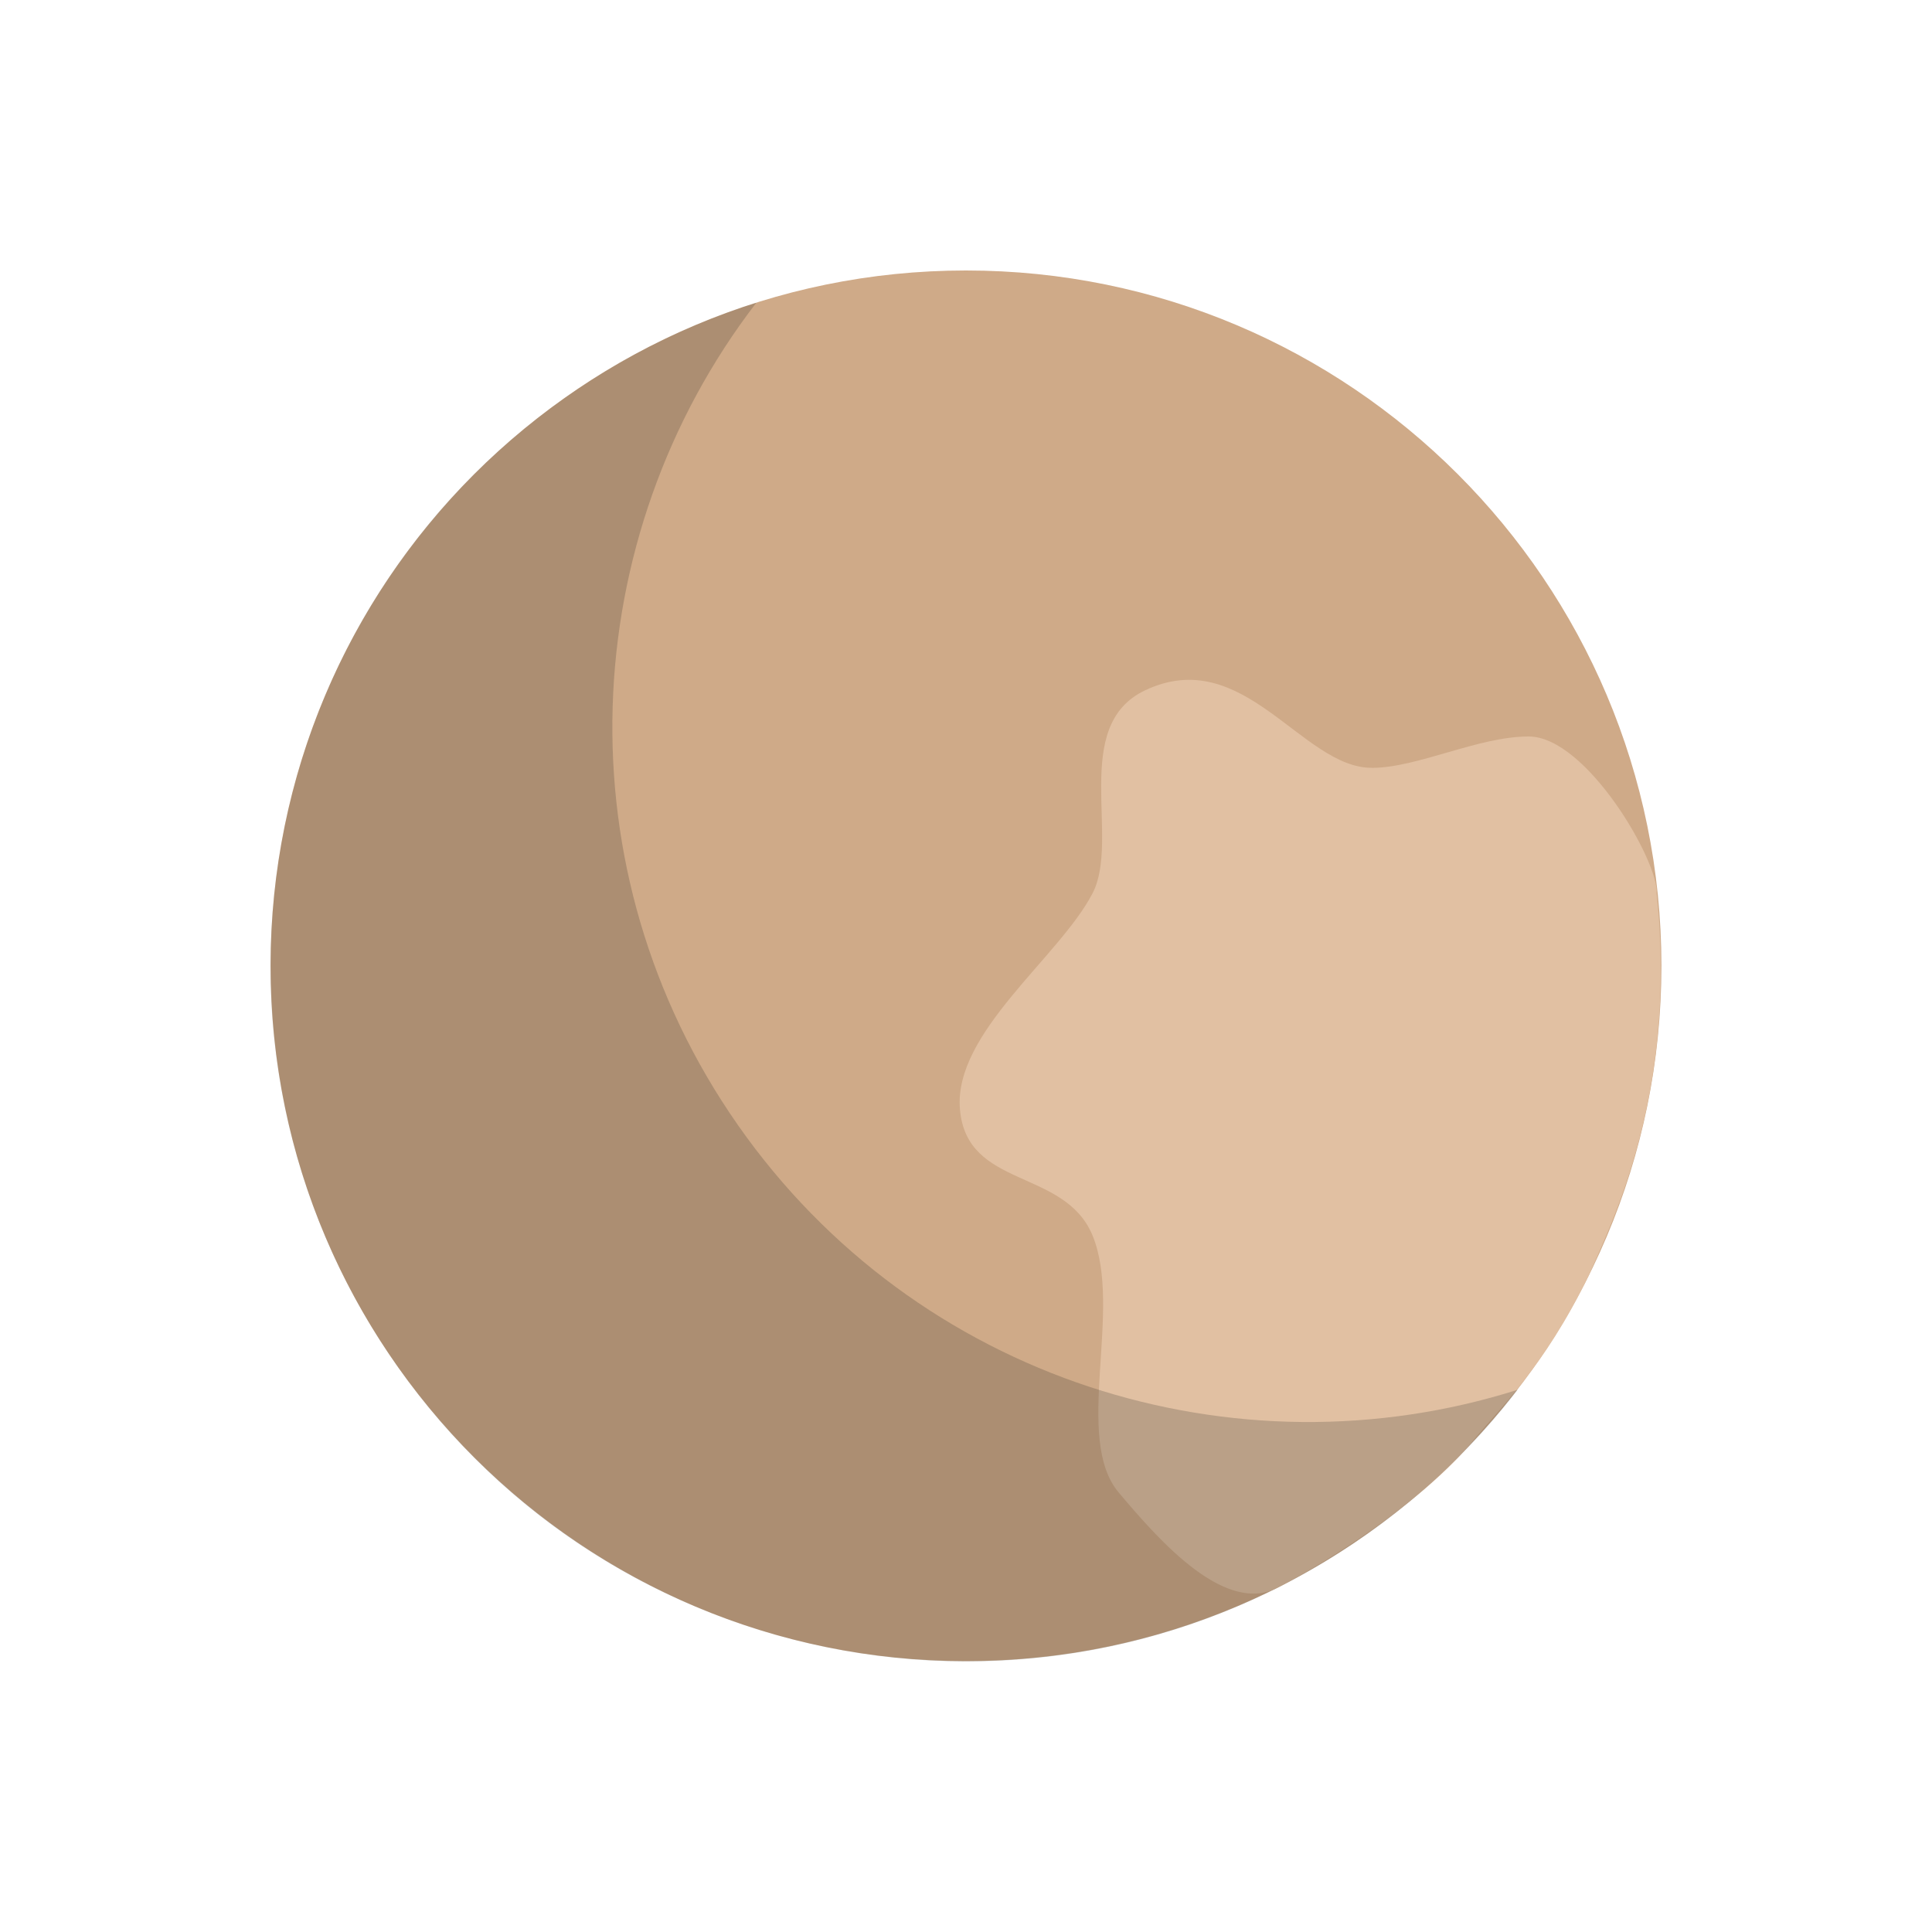 <?xml version="1.0" encoding="UTF-8"?>
<svg id="Pluton" xmlns="http://www.w3.org/2000/svg" viewBox="0 0 400 400">
  <defs>
    <style>
      .cls-1 {
        fill: #cfaa88;
      }

      .cls-1, .cls-2, .cls-3 {
        stroke-width: 0px;
      }

      .cls-2 {
        fill: #e1c0a2;
        fill-rule: evenodd;
      }

      .cls-3 {
        fill: #1e1e1c;
        isolation: isolate;
        opacity: .2;
      }
    </style>
  </defs>
  <path class="cls-1" d="M200,343.92c79.52,0,143.98-64.45,143.98-143.96S279.51,56,200,56,56.02,120.45,56.02,199.96s64.46,143.96,143.98,143.96Z"/>
  <path class="cls-2" d="M283.99,158.98c9.5,0,22-6.5,32.5-6.5,12,0,27,26,26.5,32.5,4.5,42-10,69.5-14,79-9.5,19.5-18.5,27.5-25,35.5-10.5,12-28.5,23.5-39,29-11.02,6.29-24.72-9.19-33.37-19.46-9.48-11.24.91-37.91-5.43-53.25-5.79-13.97-26.1-9.56-27.45-26.17-1.29-15.82,20.55-31.37,27.45-44.63,5.85-11.23-4.69-34.67,10.88-42.04,20.43-9.68,32.43,16.04,46.93,16.04Z"/>
  <path class="cls-3" d="M152.83,233.01c-36.98-52.81-33.57-121.81,3.77-170.35-13.63,4.31-26.84,10.73-39.18,19.37-65.15,45.61-80.98,135.39-35.37,200.54,45.62,65.14,135.4,80.97,200.56,35.36,12.33-8.63,22.89-18.86,31.6-30.19-58.38,18.47-124.39-1.91-161.38-54.73Z"/>
</svg>